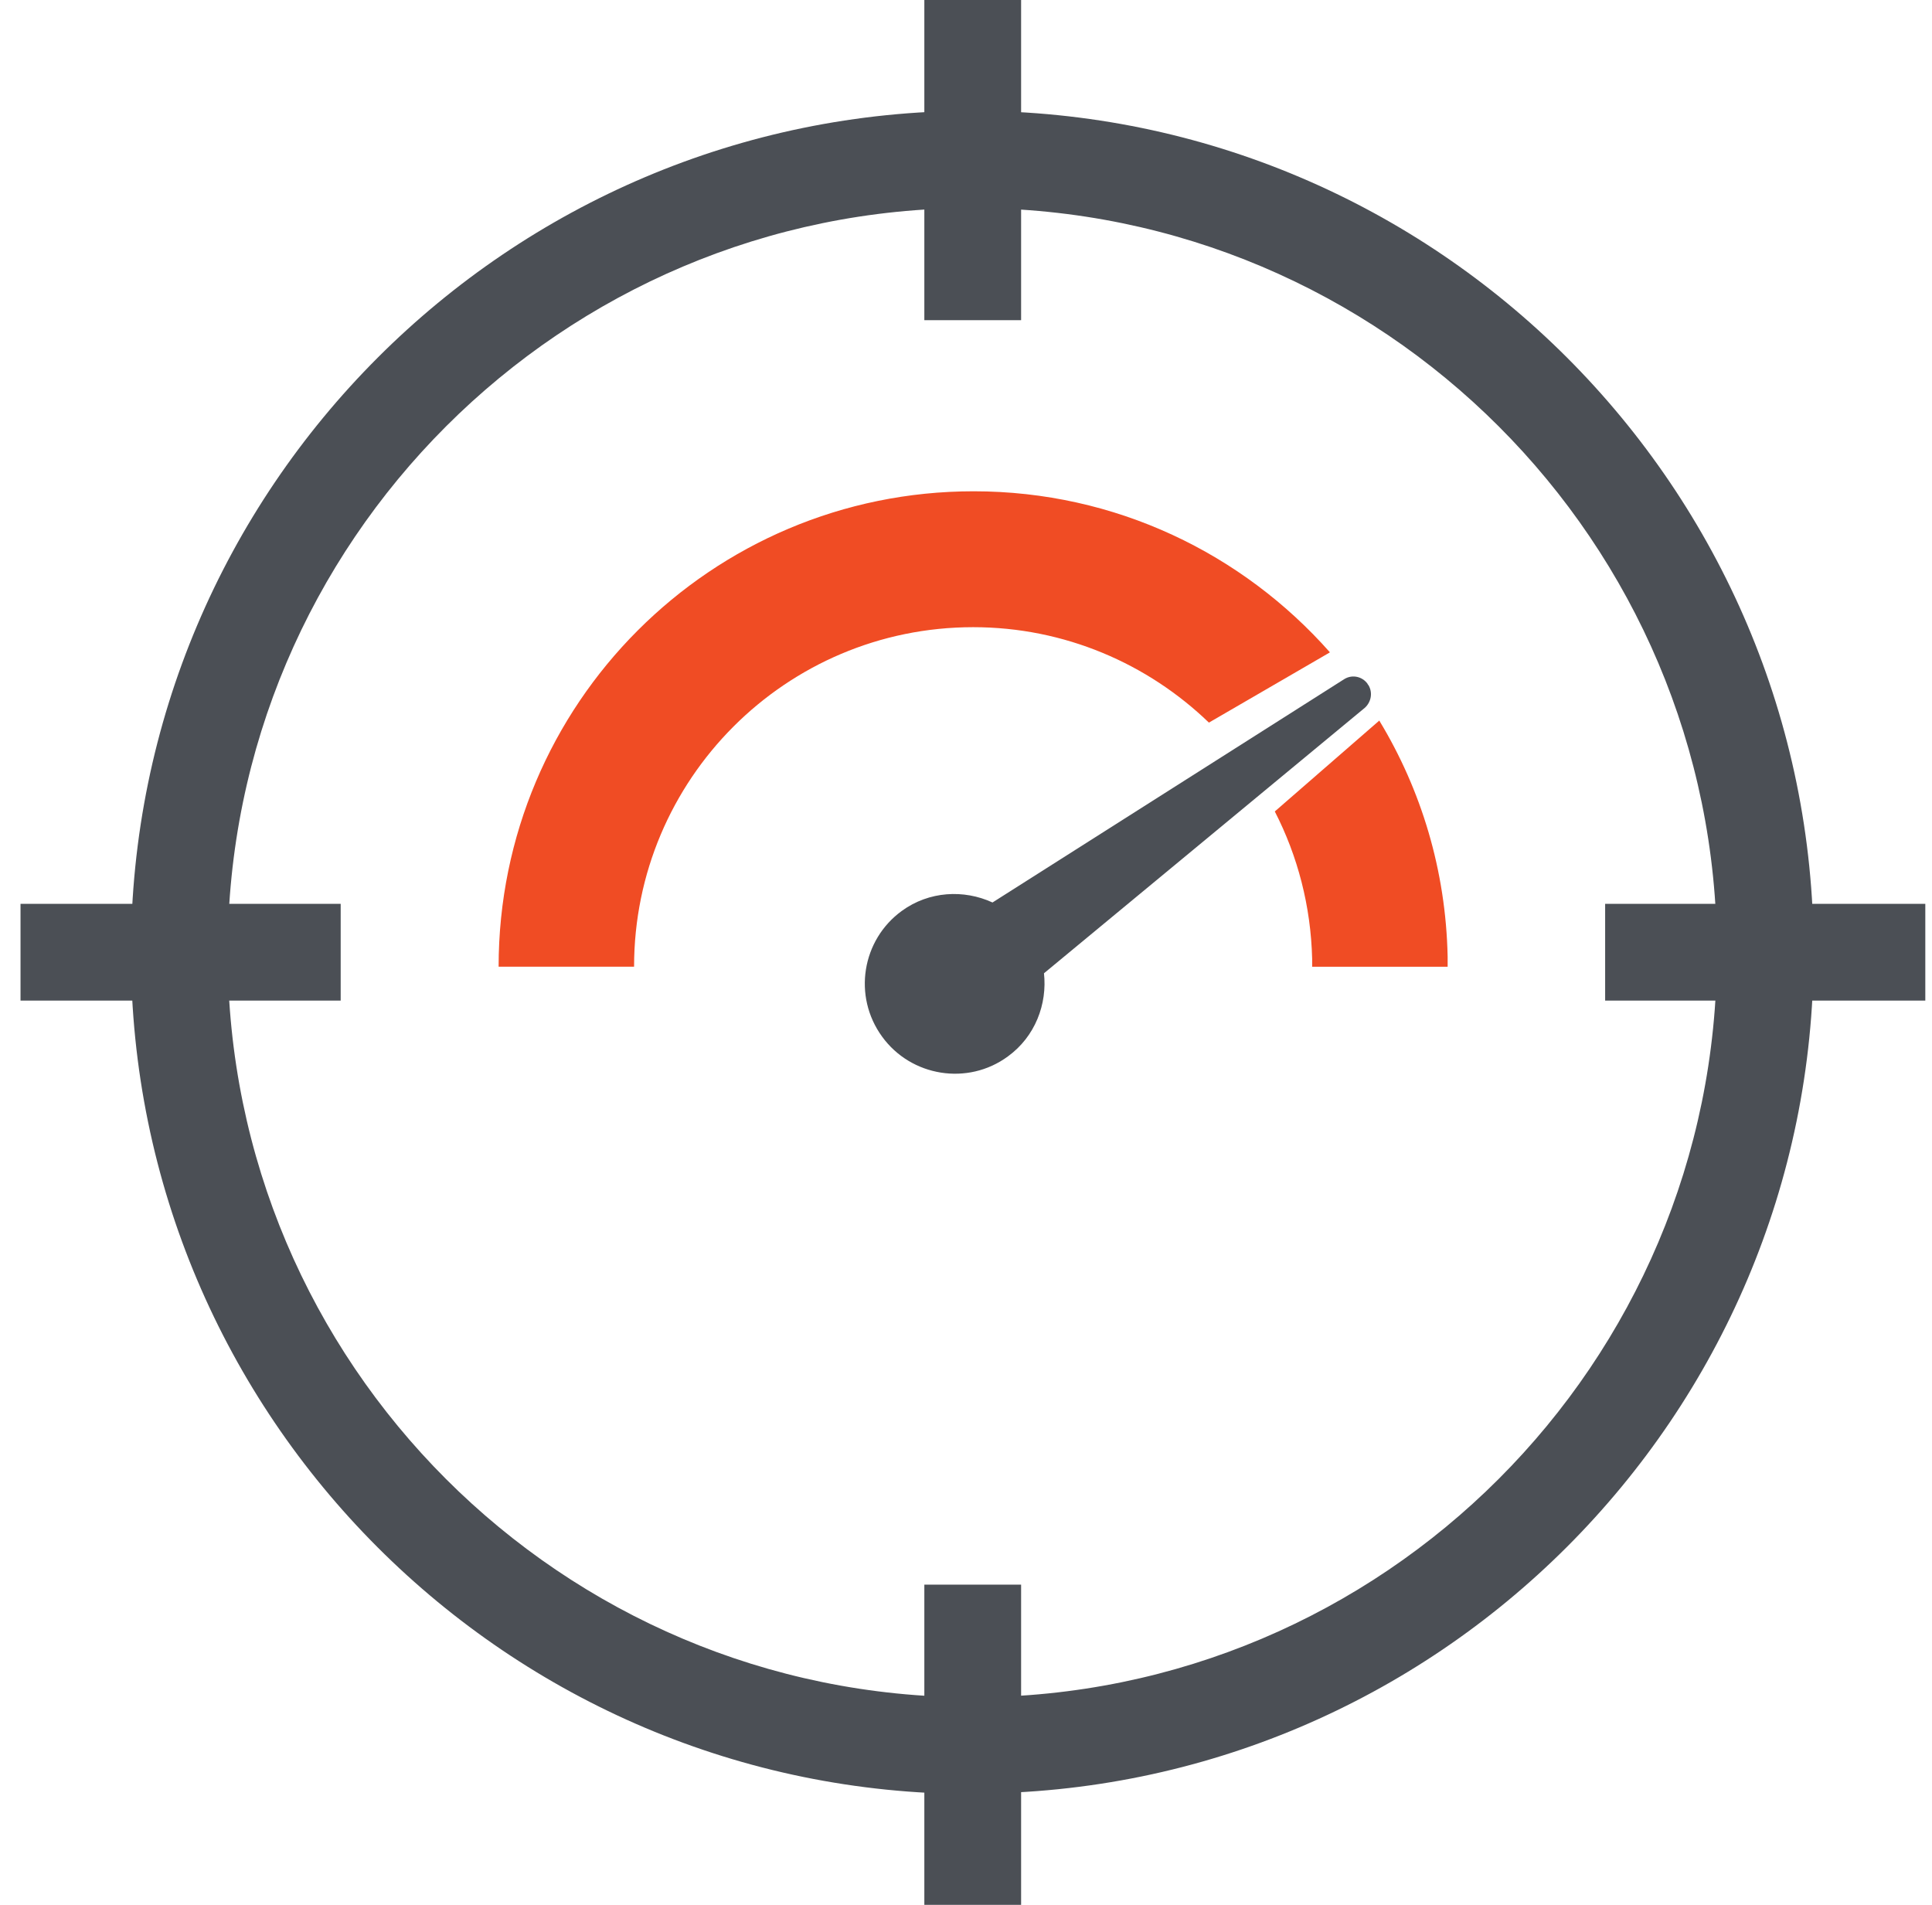 <svg width="71" height="70" viewBox="0 0 71 70" fill="none" xmlns="http://www.w3.org/2000/svg">
<g clip-path="url(#clip0_1896_7210)">
<path d="M35.764 64.085C51.822 64.085 64.84 51.066 64.84 35.008C64.84 18.95 51.822 5.932 35.764 5.932C19.706 5.932 6.688 18.95 6.688 35.008C6.688 51.066 19.706 64.085 35.764 64.085Z" stroke="#4B4F55" stroke-width="1.11"/>
<path d="M48.855 23.985L44.427 26.555C42.18 24.389 39.125 23.048 35.764 23.048C28.878 23.048 23.302 28.64 23.302 35.525H18.324C18.324 25.876 26.131 18.054 35.78 18.054C41 18.054 45.671 20.349 48.871 23.969" fill="#F04C24"/>
<path d="M50.694 26.491C52.23 29.028 53.135 31.986 53.2 35.154C53.2 35.267 53.2 35.396 53.2 35.526H48.221C48.221 35.396 48.221 35.299 48.221 35.235C48.173 33.295 47.688 31.453 46.848 29.82L50.694 26.475V26.491Z" fill="#F04C24"/>
<path d="M38.364 35.751C38.494 36.899 38.041 38.095 37.039 38.822C35.568 39.905 33.483 39.566 32.417 38.095C31.334 36.608 31.673 34.539 33.144 33.472C34.146 32.745 35.423 32.681 36.474 33.165L49.404 24.955C49.694 24.777 50.066 24.858 50.26 25.133C50.26 25.149 50.276 25.165 50.292 25.181C50.454 25.456 50.389 25.795 50.163 26.005L38.364 35.768V35.751Z" fill="#4B4F55"/>
<path d="M35.731 7.645C20.652 7.645 8.368 19.913 8.368 35.008C8.368 50.104 20.636 62.372 35.731 62.372C50.827 62.372 63.095 50.104 63.095 35.008C63.095 19.913 50.827 7.645 35.731 7.645ZM35.731 65.927C18.68 65.927 4.812 52.06 4.812 35.008C4.812 17.957 18.68 4.073 35.731 4.073C52.783 4.073 66.65 17.941 66.65 34.992C66.65 52.044 52.783 65.911 35.731 65.911" fill="#4B4F55"/>
<path d="M37.525 0H33.969V11.766H37.525V0Z" fill="#4B4F55"/>
<path d="M37.525 58.233H33.969V70H37.525V58.233Z" fill="#4B4F55"/>
<path d="M70.755 33.214H58.988V36.77H70.755V33.214Z" fill="#4B4F55"/>
<path d="M12.52 33.214H0.754V36.77H12.52V33.214Z" fill="#4B4F55"/>
</g>
<defs>
<clipPath id="clip0_1896_7210">
<rect width="70" height="70" fill="white" transform="translate(0.754)"/>
</clipPath>
</defs>
</svg>

